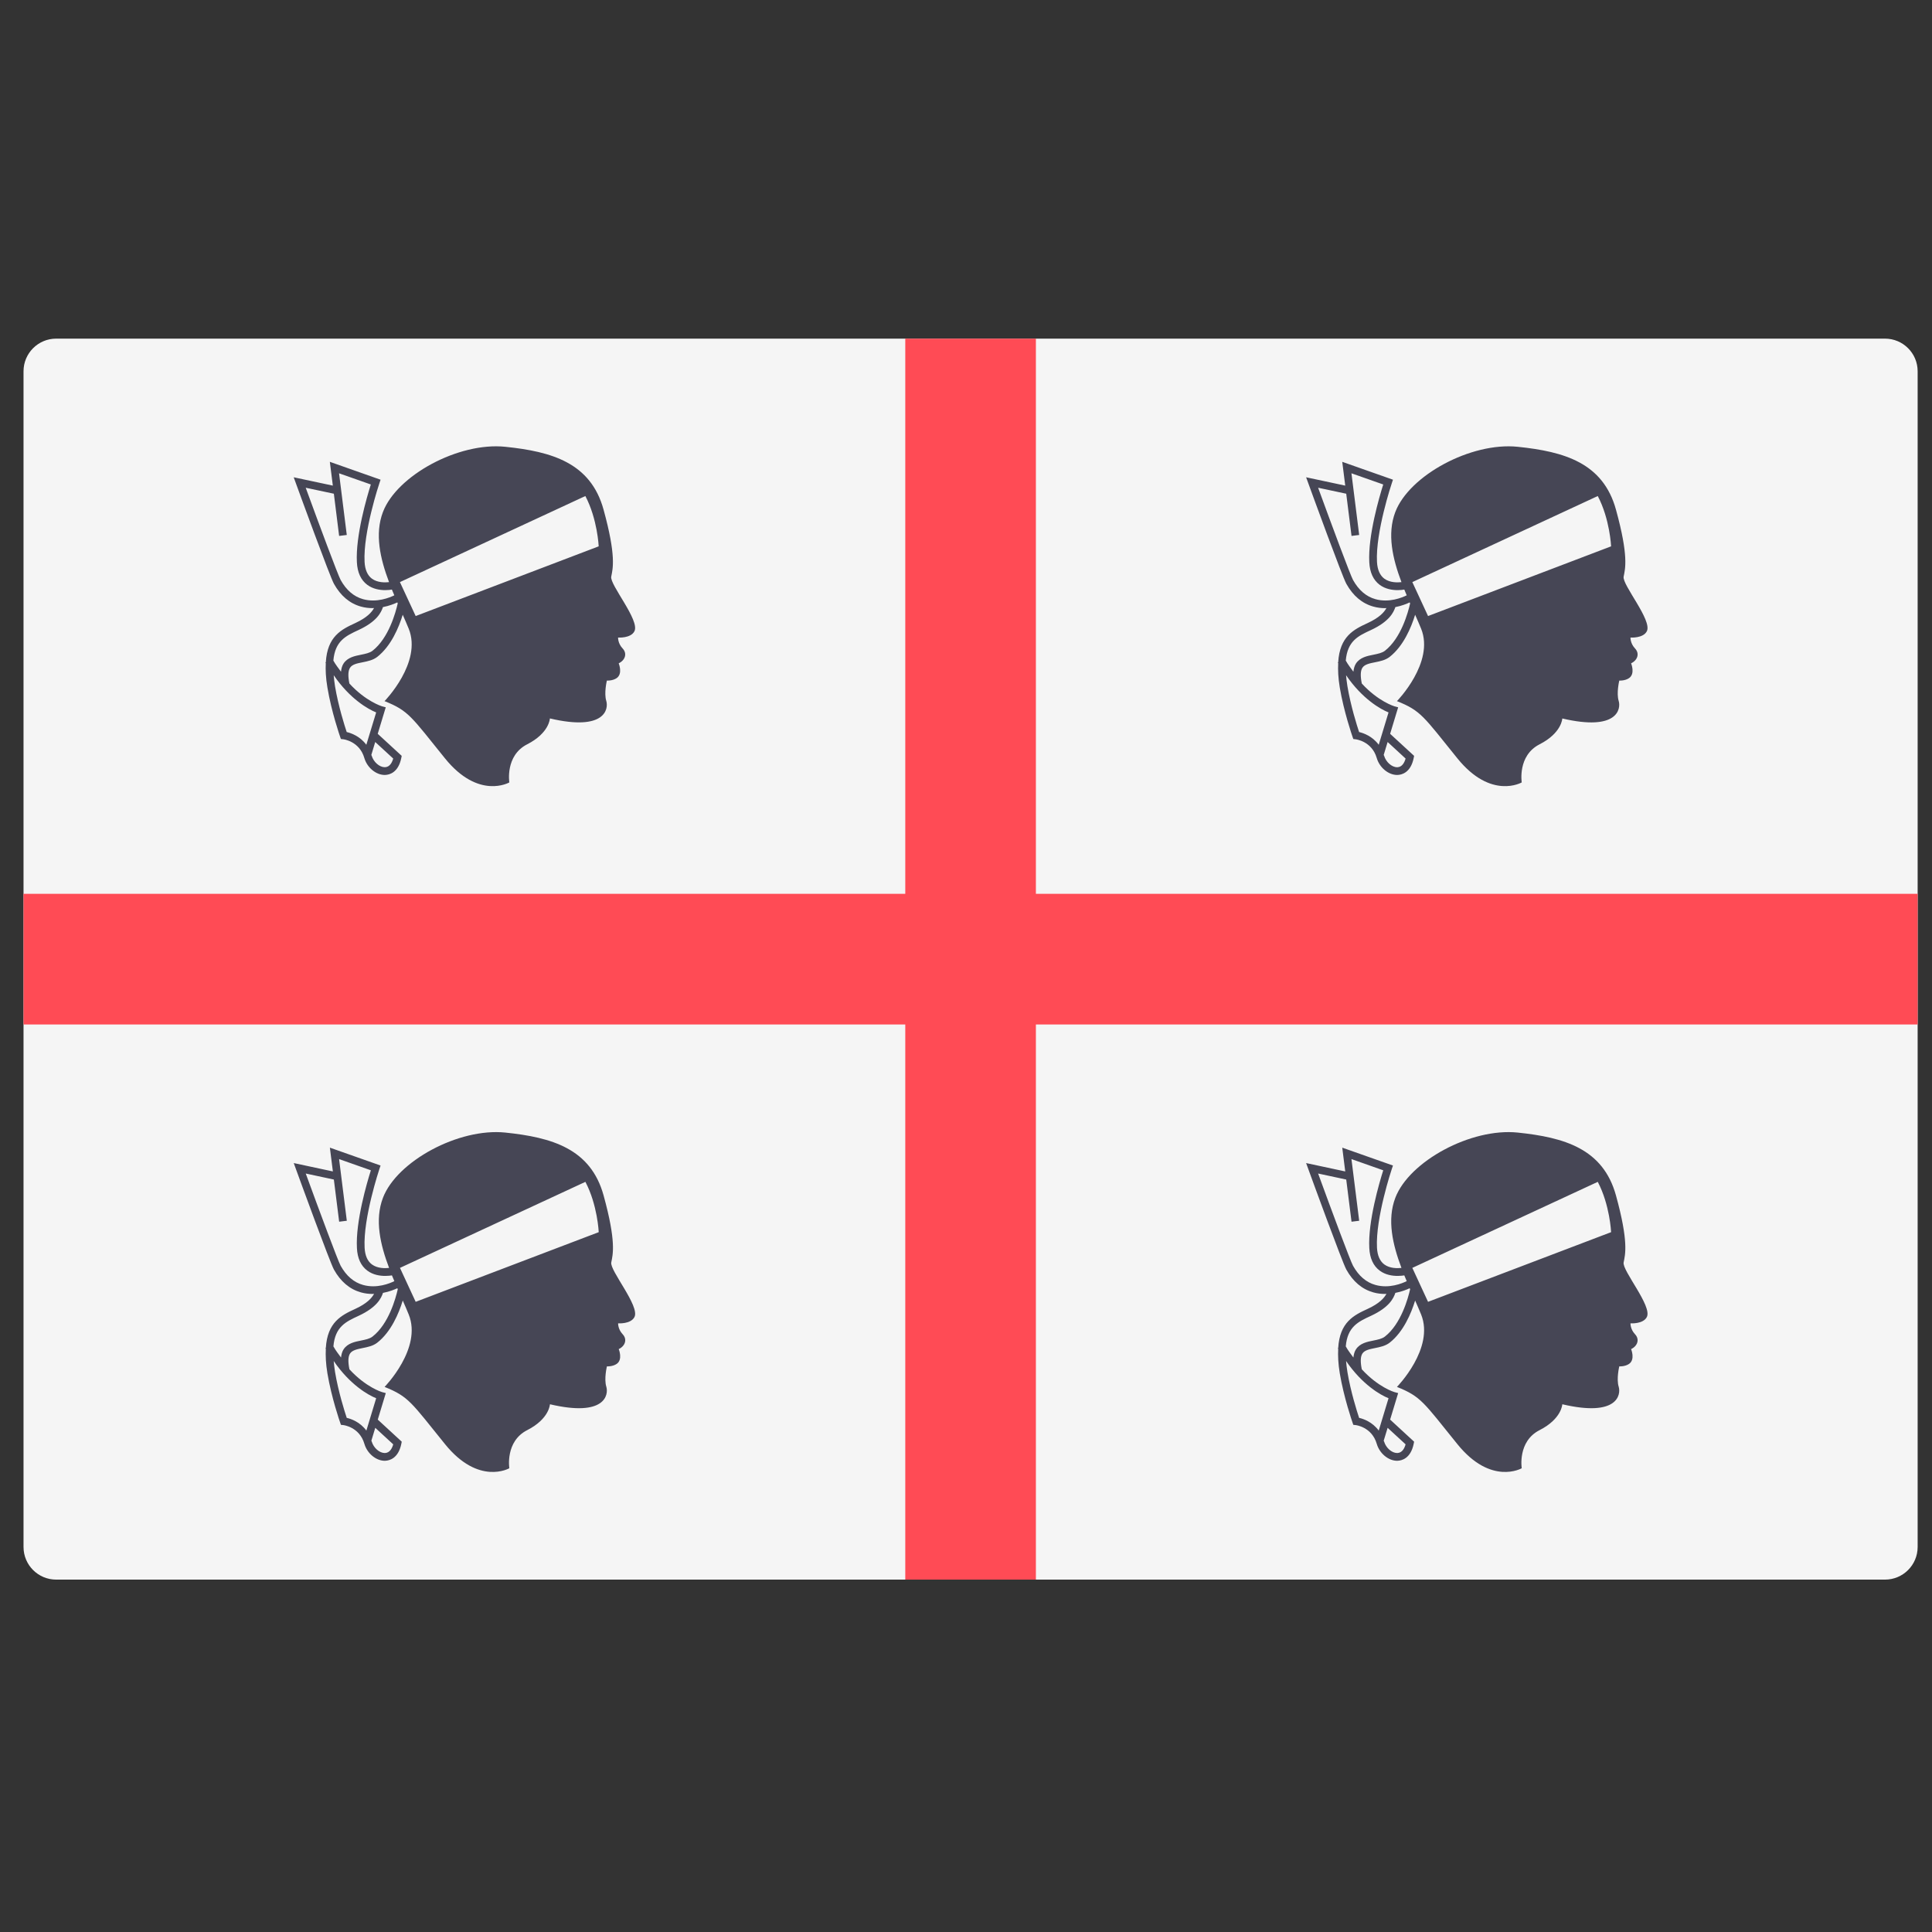 <svg width="51" height="51" viewBox="0 0 51 51" fill="none" xmlns="http://www.w3.org/2000/svg">
<rect x="0" y="0" width="51" height="51" fill="#333333" stroke="none"/>
<g clip-path="url(#clip0_108_47483)">
<path d="M49.759 41.698H1.483C1.007 41.698 0.621 41.312 0.621 40.836V9.801C0.621 9.325 1.007 8.939 1.483 8.939H49.759C50.235 8.939 50.621 9.325 50.621 9.801V40.836C50.621 41.312 50.235 41.698 49.759 41.698Z" fill="#F5F5F5"/>
<path d="M50.621 23.594H27.345V8.939H23.897V23.594H0.621V27.043H23.897V41.698H27.345V27.043H50.621V23.594Z" fill="#FF4B55"/>
<path d="M16.748 16.662C16.893 16.372 16.092 15.434 16.135 15.222C16.177 15.009 16.272 14.684 15.932 13.451C15.592 12.219 14.571 11.921 13.338 11.794C12.106 11.666 10.477 12.55 10.109 13.515C9.887 14.097 10.037 14.748 10.27 15.367C10.165 15.378 9.965 15.384 9.817 15.275C9.7 15.187 9.635 15.038 9.624 14.833C9.583 14.052 10.009 12.771 10.014 12.759L10.046 12.663L8.707 12.191L8.786 12.819L7.753 12.599L7.816 12.772C7.907 13.022 8.707 15.217 8.815 15.411C8.991 15.727 9.231 15.93 9.527 16.012C9.633 16.042 9.738 16.053 9.838 16.053C9.851 16.053 9.862 16.05 9.874 16.05C9.813 16.161 9.691 16.302 9.379 16.447C9.012 16.616 8.641 16.798 8.601 17.482L8.59 17.488C8.593 17.494 8.597 17.497 8.6 17.504C8.591 17.684 8.599 17.891 8.643 18.15C8.75 18.792 8.969 19.421 8.978 19.448L8.999 19.508L9.063 19.515C9.068 19.515 9.488 19.566 9.617 20.008C9.691 20.263 9.925 20.457 10.156 20.457C10.162 20.457 10.168 20.456 10.174 20.456C10.273 20.452 10.514 20.4 10.593 20.009L10.604 19.953L9.971 19.371L10.183 18.671L10.082 18.644C10.076 18.642 9.657 18.516 9.223 18.043C9.183 17.848 9.188 17.707 9.24 17.627C9.299 17.537 9.424 17.512 9.57 17.483C9.705 17.456 9.845 17.428 9.959 17.34C10.324 17.054 10.528 16.564 10.631 16.228C10.687 16.355 10.741 16.478 10.789 16.596C11.15 17.488 10.151 18.508 10.151 18.508C10.789 18.763 10.852 18.912 11.745 20.017C12.637 21.122 13.445 20.654 13.445 20.654C13.445 20.654 13.33 19.947 13.916 19.648C14.503 19.349 14.516 18.965 14.516 18.965C15.98 19.309 16.068 18.709 16.004 18.502C15.94 18.294 16.02 17.966 16.02 17.966C16.02 17.966 16.168 17.975 16.276 17.902C16.448 17.786 16.332 17.51 16.332 17.51C16.5 17.43 16.564 17.254 16.436 17.118C16.308 16.982 16.316 16.83 16.316 16.83C16.316 16.83 16.652 16.854 16.748 16.662ZM9.582 15.816C9.341 15.749 9.142 15.579 8.993 15.311C8.922 15.184 8.424 13.844 8.07 12.875L8.813 13.033L8.952 14.147L9.154 14.122L8.95 12.494L9.789 12.789C9.688 13.109 9.383 14.142 9.421 14.844C9.435 15.113 9.527 15.312 9.695 15.438C9.847 15.551 10.03 15.578 10.169 15.578C10.252 15.578 10.307 15.57 10.345 15.563C10.366 15.614 10.387 15.665 10.409 15.715C10.291 15.773 9.945 15.918 9.582 15.816ZM10.38 20.024C10.351 20.124 10.291 20.247 10.165 20.252C10.162 20.252 10.159 20.252 10.155 20.252C10.017 20.252 9.861 20.116 9.812 19.95C9.81 19.942 9.805 19.937 9.802 19.929L9.905 19.587L10.38 20.024ZM9.93 18.806L9.67 19.66C9.502 19.432 9.266 19.351 9.152 19.324C9.096 19.156 8.93 18.633 8.844 18.117C8.826 18.008 8.817 17.915 8.809 17.824C9.238 18.453 9.723 18.724 9.93 18.806ZM9.833 17.179C9.758 17.237 9.647 17.259 9.53 17.283C9.363 17.316 9.175 17.354 9.069 17.515C9.03 17.575 9.011 17.648 9.001 17.731C8.933 17.635 8.864 17.554 8.8 17.438C8.845 16.918 9.128 16.787 9.464 16.631C9.949 16.407 10.061 16.168 10.109 16.026C10.281 15.992 10.411 15.938 10.488 15.902C10.492 15.911 10.495 15.919 10.499 15.928C10.446 16.163 10.262 16.844 9.833 17.179ZM10.973 16.262L10.557 15.366L15.452 13.094C15.772 13.702 15.804 14.422 15.804 14.422L10.973 16.262Z" fill="#464655"/>
<path d="M43.473 16.662C43.618 16.372 42.817 15.435 42.86 15.222C42.902 15.01 42.997 14.684 42.657 13.452C42.317 12.219 41.295 11.921 40.063 11.794C38.831 11.667 37.201 12.55 36.833 13.515C36.611 14.097 36.762 14.748 36.995 15.367C36.89 15.378 36.69 15.384 36.542 15.275C36.425 15.187 36.36 15.038 36.349 14.833C36.308 14.052 36.734 12.771 36.739 12.759L36.771 12.663L35.432 12.191L35.511 12.819L34.478 12.599L34.541 12.772C34.632 13.022 35.432 15.217 35.54 15.411C35.716 15.727 35.956 15.93 36.252 16.012C36.358 16.042 36.463 16.054 36.563 16.054C36.576 16.054 36.586 16.05 36.599 16.05C36.538 16.162 36.416 16.302 36.103 16.447C35.737 16.616 35.366 16.798 35.325 17.482L35.314 17.488C35.318 17.494 35.322 17.497 35.325 17.504C35.316 17.684 35.324 17.891 35.367 18.151C35.475 18.792 35.694 19.421 35.703 19.448L35.724 19.508L35.788 19.516C35.792 19.516 36.213 19.566 36.342 20.008C36.416 20.263 36.65 20.457 36.881 20.457C36.887 20.457 36.893 20.456 36.899 20.456C36.998 20.452 37.239 20.4 37.318 20.01L37.329 19.953L36.696 19.371L36.908 18.671L36.807 18.644C36.801 18.642 36.382 18.516 35.948 18.043C35.908 17.848 35.912 17.707 35.964 17.627C36.023 17.538 36.149 17.512 36.294 17.483C36.43 17.456 36.57 17.428 36.684 17.34C37.048 17.054 37.253 16.564 37.356 16.228C37.412 16.355 37.466 16.478 37.514 16.596C37.875 17.488 36.876 18.508 36.876 18.508C37.514 18.763 37.577 18.912 38.47 20.017C39.362 21.122 40.17 20.654 40.17 20.654C40.17 20.654 40.055 19.947 40.641 19.648C41.228 19.349 41.241 18.966 41.241 18.966C42.705 19.309 42.793 18.71 42.729 18.502C42.665 18.294 42.745 17.966 42.745 17.966C42.745 17.966 42.892 17.975 43.001 17.902C43.173 17.786 43.057 17.51 43.057 17.51C43.225 17.43 43.289 17.254 43.161 17.118C43.033 16.982 43.041 16.83 43.041 16.83C43.041 16.83 43.377 16.854 43.473 16.662ZM36.307 15.816C36.065 15.749 35.867 15.579 35.717 15.311C35.646 15.184 35.149 13.844 34.795 12.875L35.537 13.033L35.677 14.147L35.879 14.122L35.675 12.494L36.514 12.789C36.413 13.109 36.108 14.143 36.146 14.844C36.16 15.113 36.252 15.312 36.42 15.438C36.572 15.551 36.755 15.578 36.894 15.578C36.976 15.578 37.032 15.57 37.07 15.563C37.091 15.614 37.112 15.665 37.134 15.715C37.016 15.773 36.67 15.919 36.307 15.816ZM37.104 20.024C37.076 20.124 37.016 20.247 36.889 20.253C36.887 20.253 36.883 20.253 36.88 20.253C36.741 20.253 36.585 20.116 36.537 19.95C36.534 19.942 36.529 19.938 36.526 19.929L36.63 19.587L37.104 20.024ZM36.654 18.806L36.395 19.66C36.227 19.432 35.991 19.351 35.877 19.324C35.821 19.156 35.655 18.633 35.569 18.117C35.55 18.008 35.542 17.916 35.533 17.824C35.963 18.453 36.447 18.724 36.654 18.806ZM36.558 17.179C36.483 17.237 36.372 17.259 36.255 17.283C36.088 17.316 35.9 17.354 35.794 17.515C35.755 17.575 35.736 17.649 35.726 17.731C35.658 17.635 35.589 17.554 35.525 17.438C35.57 16.918 35.853 16.787 36.189 16.632C36.673 16.407 36.786 16.168 36.834 16.026C37.006 15.992 37.136 15.938 37.212 15.902C37.216 15.911 37.22 15.919 37.224 15.928C37.17 16.164 36.987 16.844 36.558 17.179ZM37.697 16.262L37.282 15.366L42.177 13.094C42.497 13.702 42.529 14.422 42.529 14.422L37.697 16.262Z" fill="#464655"/>
<path d="M16.749 34.765C16.893 34.476 16.093 33.538 16.136 33.325C16.178 33.113 16.273 32.787 15.933 31.555C15.593 30.323 14.571 30.025 13.339 29.897C12.107 29.77 10.477 30.654 10.109 31.619C9.887 32.201 10.037 32.851 10.271 33.47C10.166 33.481 9.966 33.487 9.818 33.378C9.7 33.291 9.636 33.142 9.625 32.937C9.584 32.155 10.01 30.875 10.014 30.862L10.046 30.767L8.708 30.295L8.787 30.923L7.754 30.702L7.817 30.875C7.908 31.125 8.708 33.32 8.815 33.514C8.992 33.831 9.232 34.033 9.528 34.116C9.634 34.146 9.739 34.157 9.839 34.157C9.852 34.157 9.862 34.154 9.875 34.153C9.814 34.265 9.692 34.406 9.379 34.551C9.013 34.719 8.642 34.901 8.601 35.585L8.59 35.591C8.594 35.597 8.597 35.601 8.601 35.607C8.592 35.788 8.6 35.994 8.643 36.254C8.751 36.895 8.969 37.525 8.979 37.551L9 37.612L9.064 37.619C9.068 37.619 9.489 37.669 9.618 38.111C9.692 38.367 9.926 38.561 10.157 38.561C10.163 38.561 10.169 38.56 10.175 38.56C10.274 38.555 10.515 38.503 10.594 38.113L10.605 38.057L9.972 37.474L10.184 36.774L10.083 36.747C10.077 36.746 9.658 36.619 9.224 36.146C9.184 35.951 9.188 35.81 9.24 35.73C9.299 35.641 9.425 35.616 9.57 35.586C9.706 35.559 9.846 35.531 9.959 35.443C10.324 35.158 10.529 34.667 10.632 34.331C10.688 34.458 10.742 34.582 10.789 34.699C11.151 35.592 10.152 36.611 10.152 36.611C10.789 36.867 10.853 37.015 11.746 38.12C12.638 39.225 13.445 38.758 13.445 38.758C13.445 38.758 13.331 38.05 13.917 37.752C14.504 37.453 14.517 37.069 14.517 37.069C15.981 37.413 16.069 36.813 16.005 36.605C15.941 36.397 16.021 36.069 16.021 36.069C16.021 36.069 16.168 36.078 16.277 36.005C16.449 35.889 16.333 35.613 16.333 35.613C16.501 35.533 16.565 35.357 16.437 35.221C16.309 35.085 16.317 34.933 16.317 34.933C16.317 34.933 16.653 34.957 16.749 34.765ZM9.583 33.919C9.341 33.852 9.143 33.682 8.993 33.414C8.922 33.287 8.425 31.948 8.071 30.978L8.813 31.137L8.953 32.25L9.155 32.225L8.951 30.597L9.79 30.893C9.689 31.212 9.384 32.246 9.422 32.947C9.435 33.216 9.528 33.416 9.696 33.541C9.848 33.655 10.03 33.681 10.17 33.681C10.252 33.681 10.308 33.673 10.346 33.667C10.367 33.718 10.388 33.768 10.41 33.819C10.292 33.877 9.946 34.022 9.583 33.919ZM10.38 38.127C10.352 38.228 10.291 38.35 10.165 38.356C10.163 38.356 10.159 38.356 10.156 38.356C10.017 38.356 9.861 38.22 9.813 38.054C9.81 38.045 9.805 38.041 9.803 38.032L9.906 37.691L10.38 38.127ZM9.93 36.91L9.671 37.764C9.503 37.535 9.267 37.454 9.153 37.428C9.097 37.26 8.931 36.736 8.845 36.221C8.827 36.112 8.818 36.019 8.809 35.927C9.239 36.556 9.723 36.828 9.93 36.91ZM9.834 35.282C9.759 35.341 9.648 35.363 9.531 35.387C9.364 35.42 9.176 35.458 9.07 35.619C9.031 35.678 9.012 35.752 9.002 35.835C8.934 35.739 8.865 35.658 8.801 35.541C8.846 35.022 9.129 34.89 9.465 34.735C9.949 34.511 10.062 34.272 10.11 34.129C10.282 34.096 10.412 34.042 10.488 34.006C10.492 34.014 10.496 34.023 10.5 34.032C10.447 34.267 10.263 34.947 9.834 35.282ZM10.973 34.365L10.558 33.469L15.453 31.198C15.773 31.806 15.805 32.526 15.805 32.526L10.973 34.365Z" fill="#464655"/>
<path d="M43.473 34.765C43.618 34.476 42.817 33.538 42.86 33.325C42.902 33.113 42.997 32.787 42.657 31.555C42.317 30.323 41.295 30.025 40.063 29.897C38.831 29.77 37.201 30.654 36.833 31.619C36.611 32.201 36.762 32.851 36.995 33.47C36.89 33.481 36.69 33.487 36.542 33.378C36.425 33.291 36.36 33.142 36.349 32.937C36.308 32.155 36.734 30.875 36.739 30.862L36.771 30.767L35.432 30.295L35.511 30.923L34.478 30.702L34.541 30.875C34.632 31.125 35.432 33.32 35.54 33.514C35.716 33.831 35.956 34.033 36.252 34.116C36.358 34.146 36.463 34.157 36.563 34.157C36.576 34.157 36.586 34.154 36.599 34.153C36.538 34.265 36.416 34.406 36.103 34.551C35.737 34.719 35.366 34.901 35.325 35.585L35.314 35.591C35.318 35.597 35.322 35.601 35.325 35.607C35.316 35.788 35.324 35.994 35.367 36.254C35.475 36.895 35.694 37.525 35.703 37.551L35.724 37.612L35.788 37.619C35.792 37.619 36.213 37.669 36.342 38.111C36.416 38.367 36.65 38.561 36.881 38.561C36.887 38.561 36.893 38.56 36.899 38.56C36.998 38.555 37.239 38.503 37.318 38.113L37.329 38.057L36.696 37.474L36.908 36.774L36.807 36.747C36.801 36.746 36.382 36.619 35.948 36.146C35.908 35.951 35.912 35.81 35.964 35.73C36.023 35.641 36.149 35.616 36.294 35.586C36.43 35.559 36.57 35.531 36.684 35.443C37.048 35.158 37.253 34.667 37.356 34.331C37.412 34.458 37.466 34.582 37.514 34.699C37.875 35.592 36.876 36.611 36.876 36.611C37.514 36.867 37.577 37.015 38.47 38.12C39.362 39.225 40.17 38.758 40.17 38.758C40.17 38.758 40.055 38.05 40.641 37.752C41.228 37.453 41.241 37.069 41.241 37.069C42.705 37.413 42.793 36.813 42.729 36.605C42.665 36.397 42.745 36.069 42.745 36.069C42.745 36.069 42.892 36.078 43.001 36.005C43.173 35.889 43.057 35.613 43.057 35.613C43.225 35.533 43.289 35.357 43.161 35.221C43.033 35.085 43.041 34.933 43.041 34.933C43.041 34.933 43.377 34.957 43.473 34.765ZM36.307 33.919C36.065 33.852 35.867 33.682 35.717 33.414C35.646 33.287 35.149 31.948 34.795 30.978L35.537 31.137L35.677 32.25L35.879 32.225L35.675 30.597L36.514 30.893C36.413 31.212 36.108 32.246 36.146 32.947C36.16 33.216 36.252 33.416 36.42 33.541C36.572 33.655 36.755 33.681 36.894 33.681C36.976 33.681 37.032 33.673 37.07 33.667C37.091 33.718 37.112 33.768 37.134 33.819C37.016 33.877 36.67 34.022 36.307 33.919ZM37.104 38.127C37.076 38.228 37.016 38.35 36.889 38.356C36.887 38.356 36.883 38.356 36.88 38.356C36.741 38.356 36.585 38.22 36.537 38.054C36.534 38.045 36.529 38.041 36.526 38.032L36.63 37.691L37.104 38.127ZM36.654 36.91L36.395 37.764C36.227 37.535 35.991 37.454 35.877 37.428C35.821 37.26 35.655 36.736 35.569 36.221C35.55 36.112 35.542 36.019 35.533 35.927C35.963 36.556 36.447 36.828 36.654 36.91ZM36.558 35.282C36.483 35.341 36.372 35.363 36.255 35.387C36.088 35.42 35.9 35.458 35.794 35.619C35.755 35.678 35.736 35.752 35.726 35.835C35.658 35.739 35.589 35.658 35.525 35.541C35.57 35.022 35.853 34.89 36.189 34.735C36.673 34.511 36.786 34.272 36.834 34.129C37.006 34.096 37.136 34.042 37.212 34.006C37.216 34.014 37.22 34.023 37.224 34.032C37.17 34.267 36.987 34.947 36.558 35.282ZM37.697 34.365L37.282 33.469L42.177 31.198C42.497 31.806 42.529 32.526 42.529 32.526L37.697 34.365Z" fill="#464655"/>
</g>
<defs>
<clipPath id="clip0_108_47483">
<rect width="50" height="50" fill="white" transform="translate(0.621 0.319)"/>
</clipPath>
</defs>
</svg>
